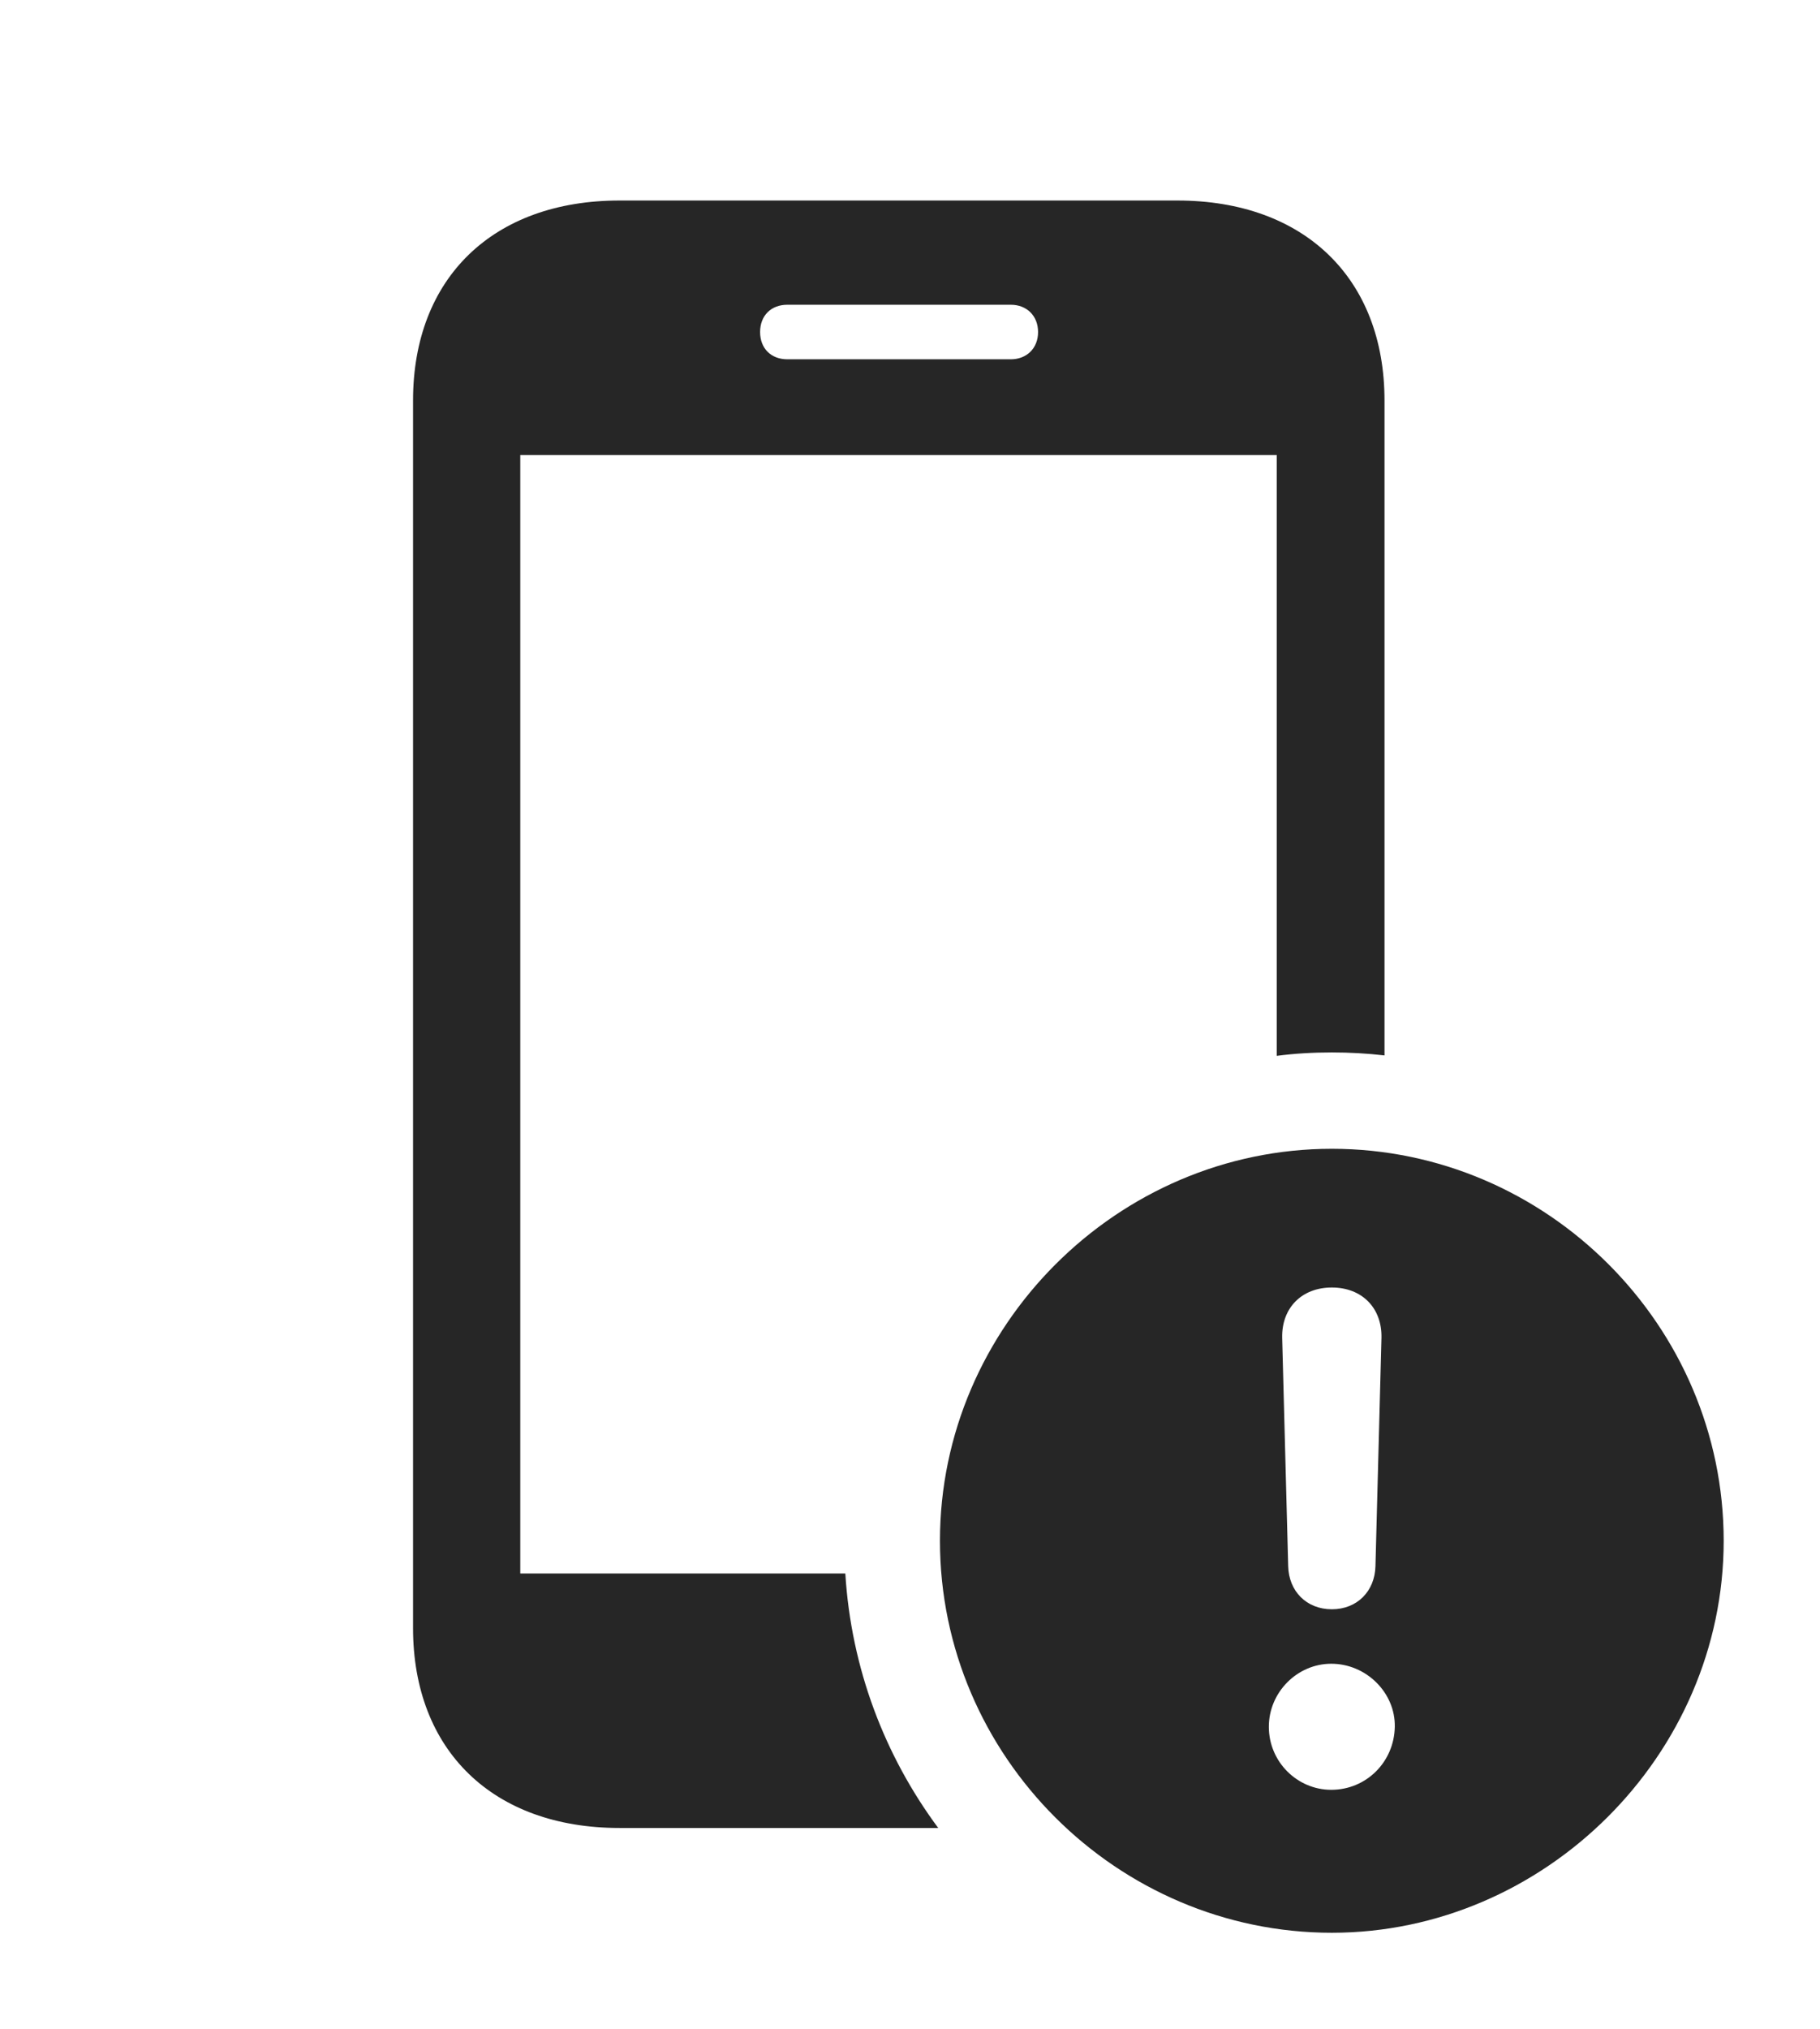 <?xml version="1.0" encoding="UTF-8"?>
<!--Generator: Apple Native CoreSVG 326-->
<!DOCTYPE svg
PUBLIC "-//W3C//DTD SVG 1.1//EN"
       "http://www.w3.org/Graphics/SVG/1.1/DTD/svg11.dtd">
<svg version="1.1" xmlns="http://www.w3.org/2000/svg" xmlns:xlink="http://www.w3.org/1999/xlink" viewBox="0 0 29.346 32.705">
 <g>
  <rect height="32.705" opacity="0" width="29.346" x="0" y="0"/>
  <path d="M22.324 6.455L22.324 17.011C22.046 16.979 21.762 16.963 21.475 16.963C21.174 16.963 20.877 16.98 20.586 17.018L20.586 7.334L8.389 7.334L8.389 25.361L13.63 25.361C13.724 26.891 14.266 28.301 15.128 29.463L9.99 29.463C7.949 29.463 6.66 28.213 6.66 26.24L6.66 6.455C6.66 4.482 7.949 3.232 9.99 3.232L18.984 3.232C21.025 3.232 22.324 4.482 22.324 6.455ZM12.695 4.912C12.432 4.912 12.256 5.088 12.256 5.352C12.256 5.615 12.432 5.791 12.695 5.791L16.299 5.791C16.553 5.791 16.738 5.615 16.738 5.352C16.738 5.088 16.553 4.912 16.299 4.912Z" fill="black" fill-opacity="0.85"/>
  <path d="M27.793 24.834C27.793 28.291 24.902 31.152 21.475 31.152C18.018 31.152 15.156 28.311 15.156 24.834C15.156 21.377 18.018 18.516 21.475 18.516C24.941 18.516 27.793 21.367 27.793 24.834ZM20.459 27.832C20.459 28.398 20.918 28.848 21.465 28.848C22.031 28.848 22.48 28.398 22.49 27.832C22.5 27.285 22.031 26.816 21.465 26.816C20.918 26.816 20.459 27.275 20.459 27.832ZM20.674 21.562L20.771 25.244C20.781 25.645 21.064 25.938 21.475 25.938C21.885 25.938 22.168 25.645 22.178 25.244L22.275 21.562C22.285 21.084 21.963 20.752 21.475 20.752C20.986 20.752 20.664 21.084 20.674 21.562Z" fill="black" fill-opacity="0.85"/>
 </g>
</svg>

